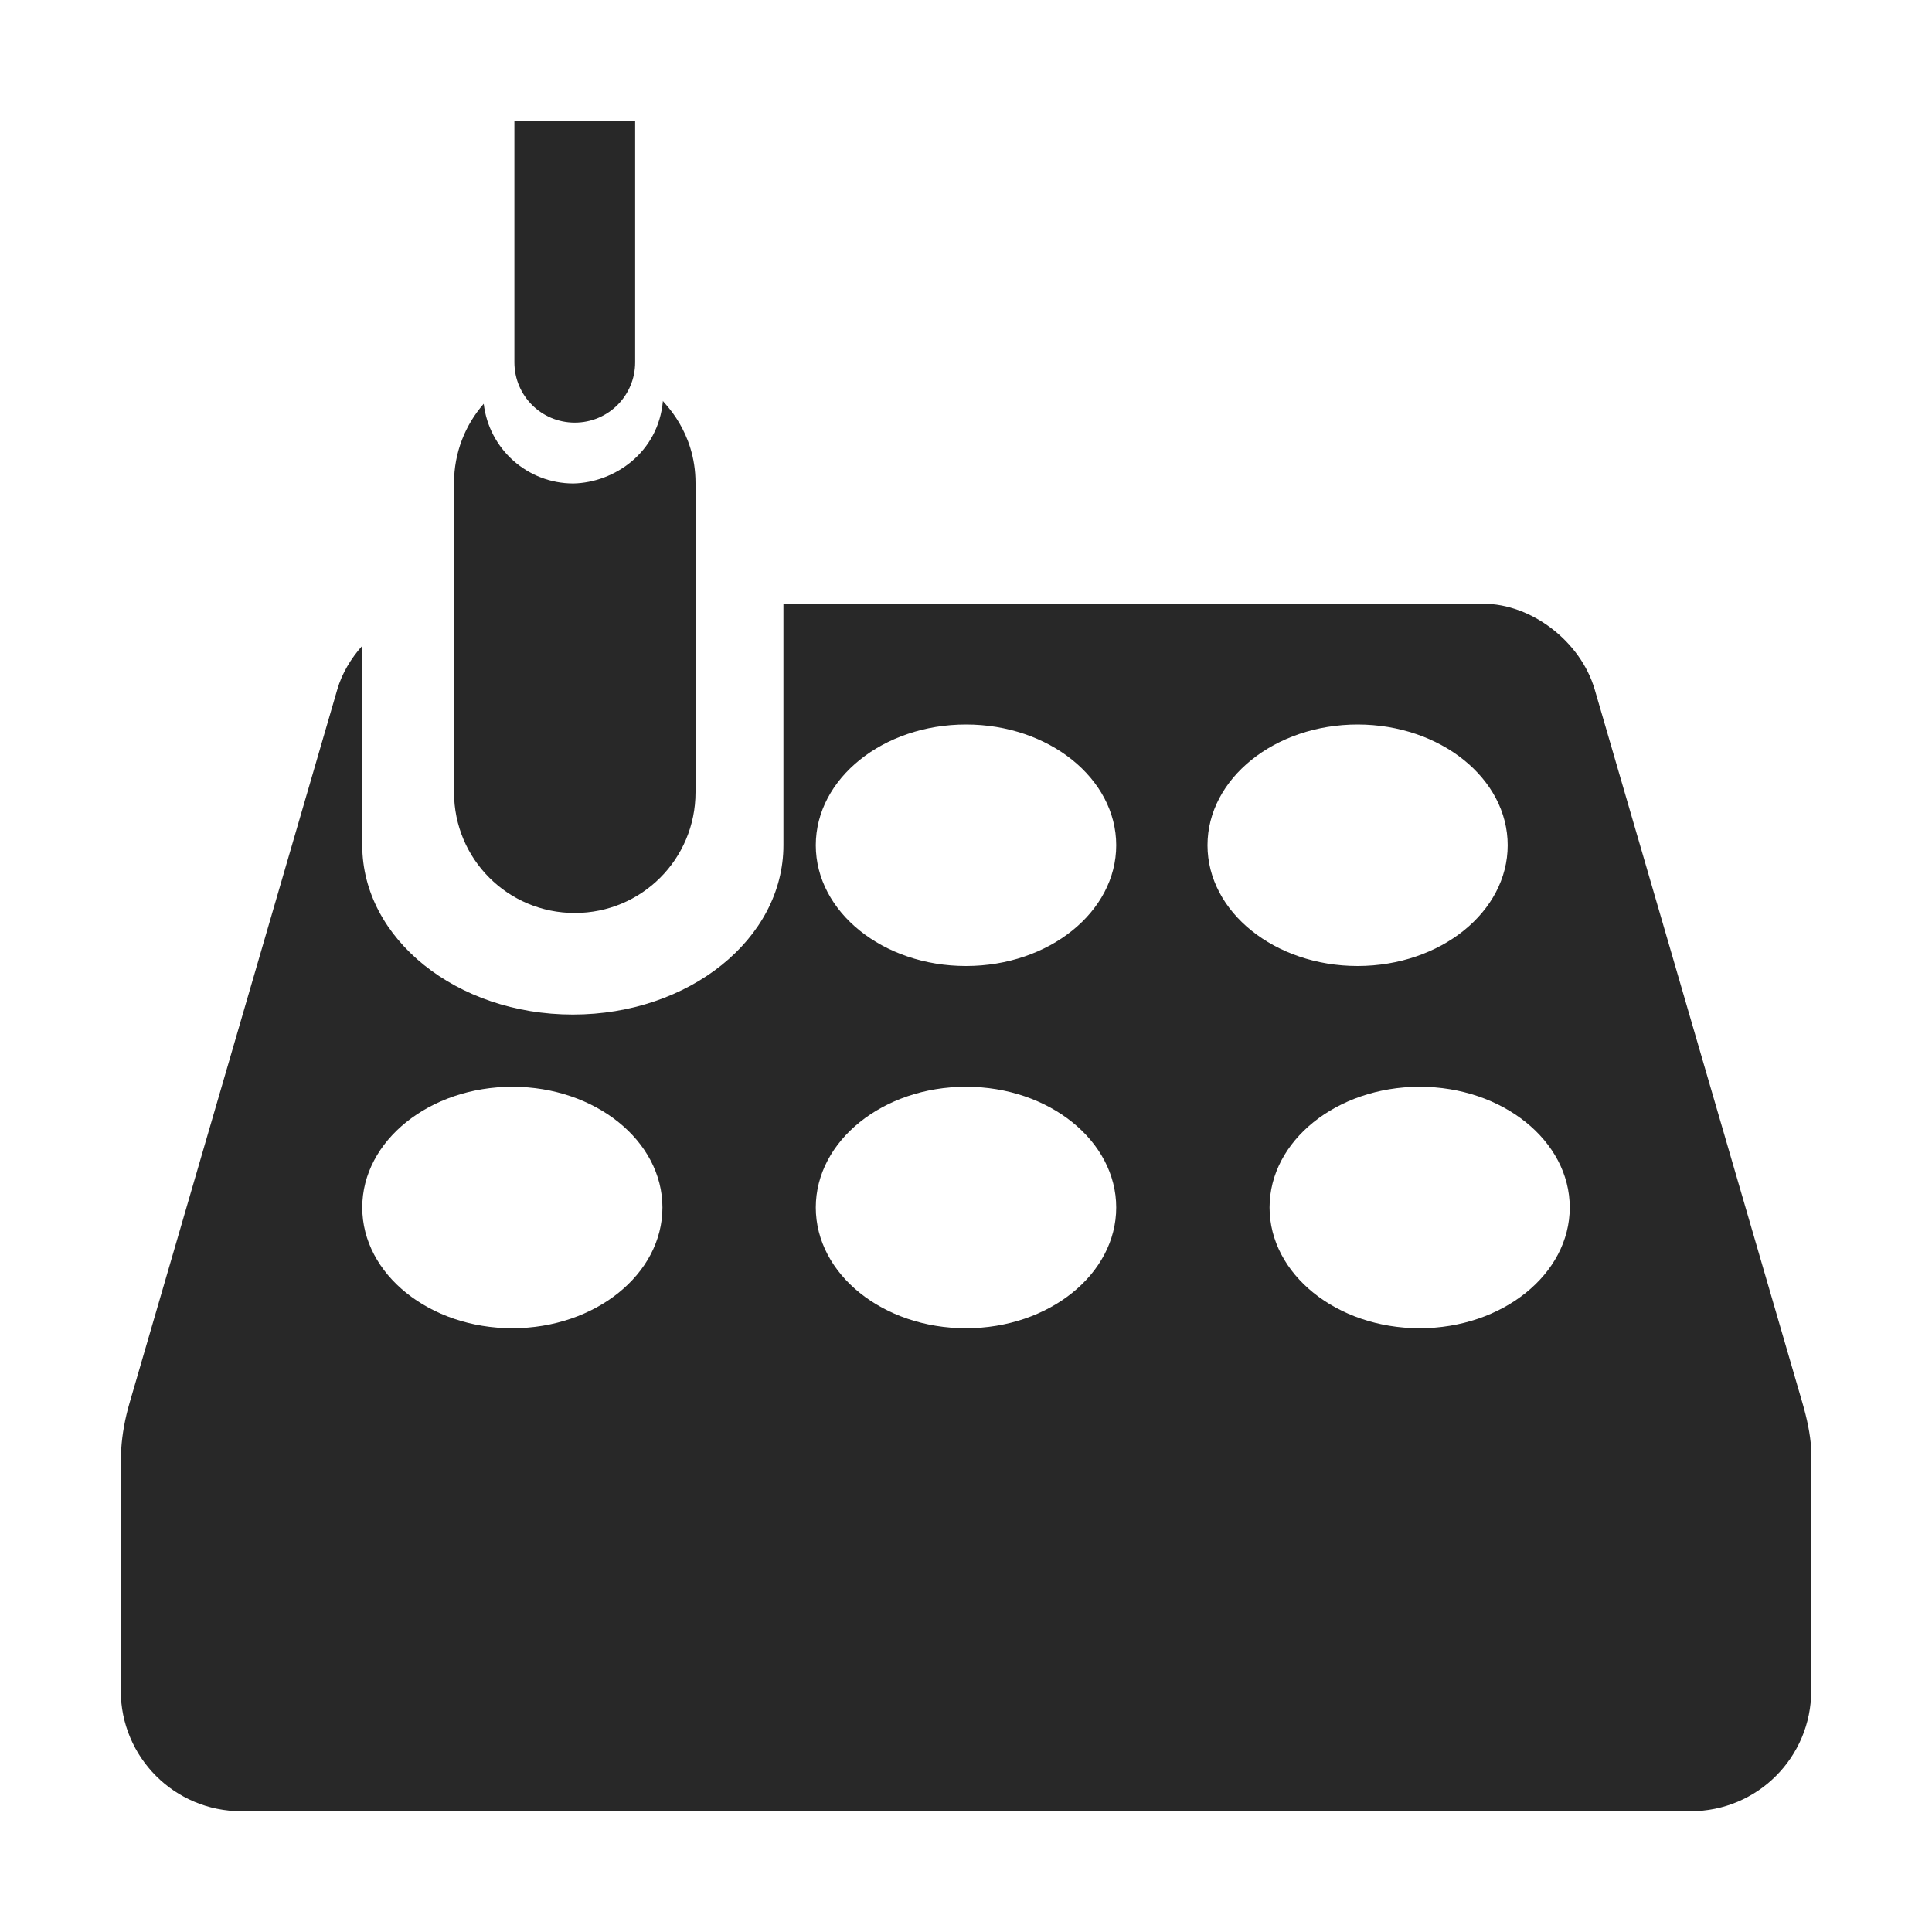 <svg width="16" height="16" version="1.1" xmlns="http://www.w3.org/2000/svg">
  <defs>
    <style id="current-color-scheme" type="text/css">.ColorScheme-Text { color:#282828; } .ColorScheme-Highlight { color:#458588; }</style>
  </defs>
  <path class="ColorScheme-Text" d="m4.26 1v2c0 0.277 0.223 0.5 0.5 0.5s0.5-0.223 0.5-0.5v-2zm1.23 2.32c-0.038 0.43-0.404 0.677-0.742 0.684-0.379-1.03e-4 -0.698-0.284-0.742-0.66-0.153 0.175-0.246 0.404-0.246 0.656v2.561c0 0.554 0.446 1 1 1s1-0.446 1-1v-2.561c0-0.433-0.27-0.668-0.27-0.68zm0.998 1.68v2c0 0.775-0.781 1.402-1.744 1.402-0.963 3.57e-4 -1.744-0.628-1.744-1.402v-1.652c-0.094 0.106-0.168 0.228-0.207 0.363l-1.719 5.904c-0.039 0.133-0.062 0.262-0.07 0.385l-0.004 2c0 0.554 0.446 1 1 1h12c0.554 0 1-0.446 1-1l6e-6 -2c-0.008-0.123-0.035-0.252-0.074-0.385l-1.719-5.904c-0.117-0.401-0.526-0.711-0.922-0.711zm1.512 1c0.687-2.55e-4 1.244 0.448 1.244 1 0 0.552-0.557 1-1.244 1-0.687 2.54e-4 -1.244-0.448-1.244-1 0-0.552 0.557-1 1.244-1zm3.244 0c0.686 6.12e-4 1.242 0.448 1.242 1 0 0.552-0.556 0.999-1.242 1-0.687 2.54e-4 -1.244-0.448-1.244-1 0-0.552 0.557-1 1.244-1zm-7 3c0.686 6.12e-4 1.242 0.448 1.242 1 1e-6 0.552-0.556 0.999-1.242 1-0.687 2.55e-4 -1.244-0.448-1.244-1 0-0.552 0.557-1 1.244-1zm3.756 0c0.687-2.55e-4 1.244 0.448 1.244 1 0 0.552-0.557 1-1.244 1-0.687 2.55e-4 -1.244-0.448-1.244-1 0-0.552 0.557-1 1.244-1zm3.756 0c0.687-2.55e-4 1.244 0.448 1.244 1 0 0.552-0.557 1-1.244 1-0.686-6.13e-4 -1.242-0.448-1.242-1 0-0.552 0.556-0.999 1.242-1z" fill="currentColor"/>
</svg>
